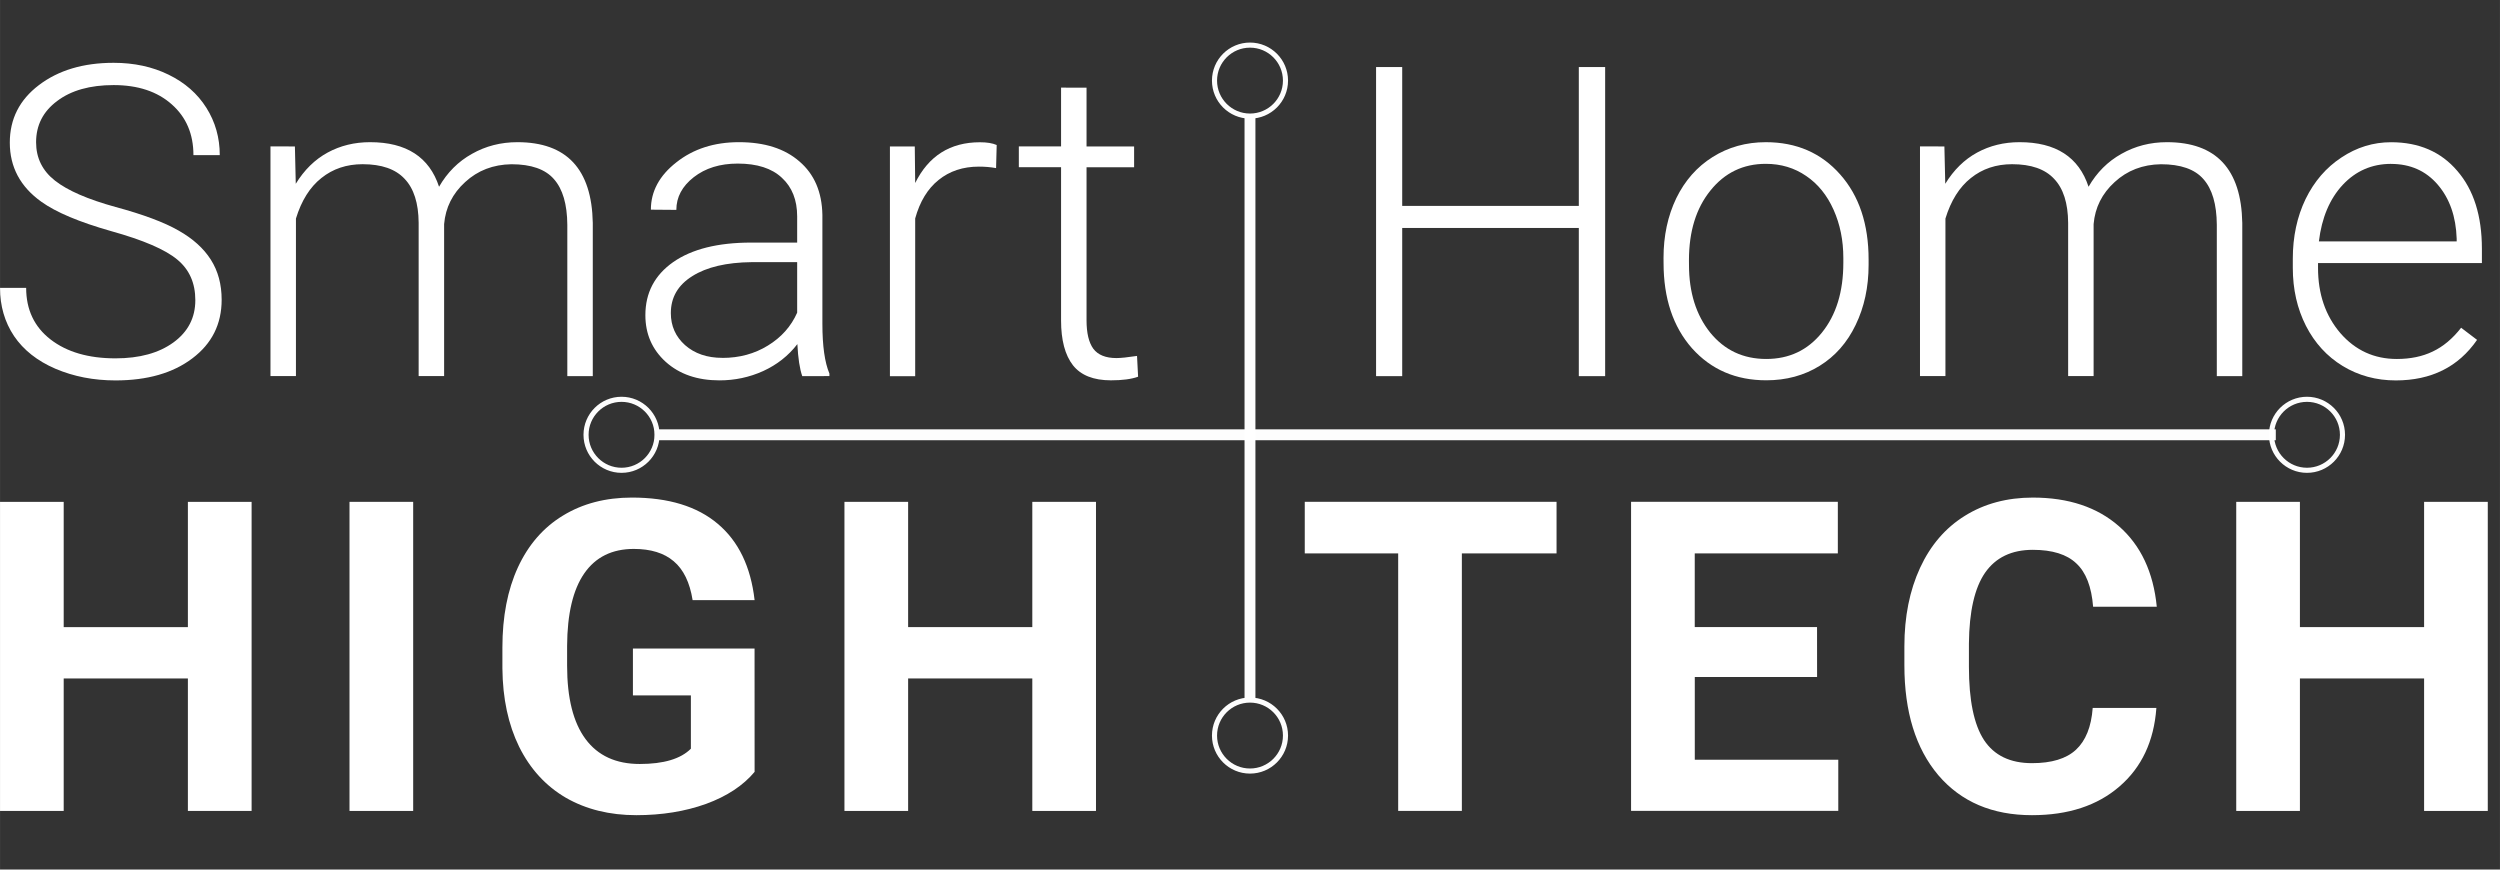 <?xml version="1.0" encoding="UTF-8" standalone="no"?>
<svg
   xmlns:dc="http://purl.org/dc/elements/1.1/"
   xmlns:cc="http://creativecommons.org/ns#"
   xmlns:rdf="http://www.w3.org/1999/02/22-rdf-syntax-ns#"
   xmlns:svg="http://www.w3.org/2000/svg"
   xmlns="http://www.w3.org/2000/svg"
   id="svg857"
   version="1.1"
   viewBox="0 0 60.854 21.167"
   height="80"
   width="230">
  <rect x="0" y="0" width="60.854" height="21.167" fill="#333333" stroke="none"/>
  <defs
     id="defs851" />
  <g
     transform="translate(0,-275.833)"
     id="layer1">
    <g
       id="text1404"
       style="font-style:normal;font-weight:normal;font-size:10.583px;line-height:1.25;font-family:sans-serif;letter-spacing:0px;word-spacing:0px;fill:#ffffff;fill-opacity:1;stroke:none;stroke-width:0.265"
       transform="scale(1,1)"
       aria-label="Smart Home">
      <path
         id="path1604"
         style="font-style:normal;font-variant:normal;font-weight:300;font-stretch:normal;font-family:Roboto;-inkscape-font-specification:'Roboto Light';stroke-width:0.265;fill:#ffffff"
         d="m 4.754,283.139 q 0,-0.625 -0.439,-0.987 -0.439,-0.367 -1.607,-0.692 -1.168,-0.331 -1.705,-0.718 -0.765,-0.548 -0.765,-1.437 0,-0.863 0.708,-1.4 0.713,-0.543 1.819,-0.543 0.749,0 1.338,0.289 0.594,0.289 0.92,0.806 0.326,0.517 0.326,1.152 H 4.708 q 0,-0.77 -0.527,-1.235 -0.527,-0.47 -1.416,-0.47 -0.863,0 -1.375,0.388 -0.512,0.382 -0.512,1.003 0,0.574 0.46,0.935 0.46,0.362 1.473,0.641 1.013,0.274 1.535,0.574 0.522,0.295 0.785,0.708 0.264,0.413 0.264,0.977 0,0.889 -0.713,1.426 -0.708,0.537 -1.871,0.537 -0.796,0 -1.462,-0.284 Q 0.687,284.524 0.341,284.013 0,283.501 0,282.84 h 0.636 q 0,0.796 0.594,1.256 0.594,0.46 1.581,0.46 0.878,0 1.411,-0.388 0.532,-0.388 0.532,-1.028 z" />
      <path
         id="path1606"
         style="font-style:normal;font-variant:normal;font-weight:300;font-stretch:normal;font-family:Roboto;-inkscape-font-specification:'Roboto Light';stroke-width:0.265;fill:#ffffff"
         d="m 7.178,279.398 0.021,0.909 q 0.31,-0.506 0.775,-0.76 0.465,-0.253 1.034,-0.253 1.323,0 1.679,1.085 0.3,-0.522 0.801,-0.801 0.501,-0.284 1.106,-0.284 1.798,0 1.835,1.964 v 3.731 h -0.62 v -3.685 q -0.005,-0.749 -0.326,-1.111 -0.315,-0.362 -1.034,-0.362 -0.667,0.01 -1.127,0.434 -0.46,0.419 -0.512,1.023 v 3.7 h -0.62 v -3.731 q -0.005,-0.718 -0.341,-1.07 -0.331,-0.357 -1.023,-0.357 -0.584,0 -1.003,0.336 -0.419,0.331 -0.62,0.987 v 3.834 h -0.62 v -5.591 z" />
      <path
         id="path1608"
         style="font-style:normal;font-variant:normal;font-weight:300;font-stretch:normal;font-family:Roboto;-inkscape-font-specification:'Roboto Light';stroke-width:0.265;fill:#ffffff"
         d="m 19.528,284.989 q -0.093,-0.264 -0.119,-0.78 -0.326,0.424 -0.832,0.656 -0.501,0.227 -1.065,0.227 -0.806,0 -1.307,-0.45 -0.496,-0.45 -0.496,-1.137 0,-0.816 0.677,-1.292 0.682,-0.475 1.897,-0.475 h 1.121 v -0.636 q 0,-0.599 -0.372,-0.941 -0.367,-0.346 -1.075,-0.346 -0.646,0 -1.07,0.331 -0.424,0.331 -0.424,0.796 l -0.62,-0.005 q 0,-0.667 0.62,-1.152 0.62,-0.491 1.524,-0.491 0.935,0 1.473,0.47 0.543,0.465 0.558,1.302 v 2.646 q 0,0.811 0.171,1.214 v 0.062 z m -1.943,-0.444 q 0.62,0 1.106,-0.3 0.491,-0.3 0.713,-0.801 v -1.23 h -1.106 q -0.925,0.01 -1.447,0.341 -0.522,0.326 -0.522,0.899 0,0.47 0.346,0.78 0.351,0.31 0.91,0.31 z" />
      <path
         id="path1610"
         style="font-style:normal;font-variant:normal;font-weight:300;font-stretch:normal;font-family:Roboto;-inkscape-font-specification:'Roboto Light';stroke-width:0.265;fill:#ffffff"
         d="m 24.246,279.925 q -0.196,-0.036 -0.419,-0.036 -0.579,0 -0.982,0.326 -0.398,0.32 -0.568,0.935 v 3.84 h -0.615 v -5.591 h 0.605 l 0.01,0.889 q 0.491,-0.992 1.576,-0.992 0.258,0 0.408,0.067 z" />
      <path
         id="path1612"
         style="font-style:normal;font-variant:normal;font-weight:300;font-stretch:normal;font-family:Roboto;-inkscape-font-specification:'Roboto Light';stroke-width:0.265;fill:#ffffff"
         d="m 26.448,277.967 v 1.431 h 1.158 v 0.506 h -1.158 v 3.726 q 0,0.465 0.165,0.692 0.171,0.227 0.563,0.227 0.155,0 0.501,-0.052 l 0.026,0.506 q -0.243,0.088 -0.661,0.088 -0.636,0 -0.925,-0.367 -0.289,-0.372 -0.289,-1.09 v -3.731 h -1.028 v -0.506 h 1.028 v -1.431 z" />
      <path
         id="path1614"
         style="font-style:normal;font-variant:normal;font-weight:300;font-stretch:normal;font-family:Roboto;-inkscape-font-specification:'Roboto Light';stroke-width:0.265;fill:#ffffff"
         d="m 39.072,284.989 h -0.641 v -3.607 h -4.299 v 3.607 h -0.636 v -7.524 h 0.636 v 3.38 h 4.299 v -3.38 h 0.641 z" />
      <path
         id="path1616"
         style="font-style:normal;font-variant:normal;font-weight:300;font-stretch:normal;font-family:Roboto;-inkscape-font-specification:'Roboto Light';stroke-width:0.265;fill:#ffffff"
         d="m 40.493,282.111 q 0,-0.806 0.31,-1.452 0.315,-0.646 0.884,-1.003 0.574,-0.362 1.297,-0.362 1.116,0 1.809,0.785 0.692,0.78 0.692,2.072 v 0.129 q 0,0.811 -0.315,1.462 -0.31,0.646 -0.878,0.997 -0.568,0.351 -1.297,0.351 -1.111,0 -1.809,-0.78 -0.692,-0.785 -0.692,-2.077 z m 0.62,0.171 q 0,1.003 0.517,1.648 0.522,0.641 1.364,0.641 0.837,0 1.354,-0.641 0.522,-0.646 0.522,-1.7 v -0.119 q 0,-0.641 -0.238,-1.173 -0.238,-0.532 -0.667,-0.822 -0.429,-0.295 -0.982,-0.295 -0.827,0 -1.349,0.651 -0.522,0.646 -0.522,1.695 z" />
      <path
         id="path1618"
         style="font-style:normal;font-variant:normal;font-weight:300;font-stretch:normal;font-family:Roboto;-inkscape-font-specification:'Roboto Light';stroke-width:0.265;fill:#ffffff"
         d="m 47.33,279.398 0.021,0.909 q 0.31,-0.506 0.775,-0.76 0.465,-0.253 1.034,-0.253 1.323,0 1.679,1.085 0.3,-0.522 0.801,-0.801 0.501,-0.284 1.106,-0.284 1.798,0 1.835,1.964 v 3.731 h -0.62 v -3.685 q -0.005,-0.749 -0.326,-1.111 -0.315,-0.362 -1.034,-0.362 -0.667,0.01 -1.127,0.434 -0.46,0.419 -0.512,1.023 v 3.7 h -0.62 v -3.731 q -0.005,-0.718 -0.341,-1.07 -0.331,-0.357 -1.023,-0.357 -0.584,0 -1.003,0.336 -0.419,0.331 -0.62,0.987 v 3.834 H 46.736 v -5.591 z" />
      <path
         id="path1620"
         style="font-style:normal;font-variant:normal;font-weight:300;font-stretch:normal;font-family:Roboto;-inkscape-font-specification:'Roboto Light';stroke-width:0.265;fill:#ffffff"
         d="m 58.317,285.093 q -0.713,0 -1.292,-0.351 -0.574,-0.351 -0.894,-0.977 -0.32,-0.63 -0.32,-1.411 v -0.222 q 0,-0.806 0.31,-1.452 0.315,-0.646 0.873,-1.013 0.558,-0.372 1.209,-0.372 1.018,0 1.612,0.698 0.599,0.692 0.599,1.897 v 0.346 h -3.989 v 0.119 q 0,0.951 0.543,1.586 0.548,0.63 1.375,0.63 0.496,0 0.873,-0.181 0.382,-0.181 0.692,-0.579 l 0.388,0.295 q -0.682,0.987 -1.979,0.987 z m -0.114,-5.271 q -0.698,0 -1.178,0.512 -0.475,0.512 -0.579,1.375 h 3.354 v -0.067 q -0.026,-0.806 -0.46,-1.313 -0.434,-0.506 -1.137,-0.506 z" />
    </g>
    <g
       id="text1404-1"
       style="font-style:normal;font-weight:normal;font-size:10.583px;line-height:1.25;font-family:sans-serif;letter-spacing:0px;word-spacing:0px;fill:#ffffff;fill-opacity:1;stroke:none;stroke-width:0.265"
       transform="scale(1,1)"
       aria-label="HIGH TECH">
      <path
         id="path1623"
         style="font-style:normal;font-variant:normal;font-weight:bold;font-stretch:normal;font-family:Roboto;-inkscape-font-specification:'Roboto Bold';letter-spacing:0.926px;stroke-width:0.265;fill:#ffffff"
         d="M 6.124,295.573 H 4.573 v -3.225 H 1.55 v 3.225 H -1.7695129e-8 V 288.049 H 1.55 v 3.049 h 3.023 v -3.049 H 6.124 Z" />
      <path
         id="path1625"
         style="font-style:normal;font-variant:normal;font-weight:bold;font-stretch:normal;font-family:Roboto;-inkscape-font-specification:'Roboto Bold';letter-spacing:0.926px;stroke-width:0.265;fill:#ffffff"
         d="M 10.057,295.573 H 8.507 v -7.524 h 1.55 z" />
      <path
         id="path1627"
         style="font-style:normal;font-variant:normal;font-weight:bold;font-stretch:normal;font-family:Roboto;-inkscape-font-specification:'Roboto Bold';letter-spacing:0.926px;stroke-width:0.265;fill:#ffffff"
         d="m 18.368,294.622 q -0.419,0.501 -1.183,0.78 -0.765,0.274 -1.695,0.274 -0.977,0 -1.716,-0.424 -0.734,-0.429 -1.137,-1.24 -0.398,-0.811 -0.408,-1.907 v -0.512 q 0,-1.127 0.377,-1.948 0.382,-0.827 1.096,-1.261 0.718,-0.439 1.679,-0.439 1.338,0 2.093,0.641 0.754,0.636 0.894,1.855 h -1.509 q -0.103,-0.646 -0.46,-0.946 -0.351,-0.3 -0.972,-0.3 -0.791,0 -1.204,0.594 -0.413,0.594 -0.419,1.767 v 0.481 q 0,1.183 0.45,1.788 0.45,0.605 1.318,0.605 0.873,0 1.245,-0.372 v -1.297 h -1.411 v -1.142 h 2.961 z" />
      <path
         id="path1629"
         style="font-style:normal;font-variant:normal;font-weight:bold;font-stretch:normal;font-family:Roboto;-inkscape-font-specification:'Roboto Bold';letter-spacing:0.926px;stroke-width:0.265;fill:#ffffff"
         d="M 26.678,295.573 H 25.128 v -3.225 h -3.023 v 3.225 h -1.55 v -7.524 h 1.55 v 3.049 h 3.023 v -3.049 h 1.55 z" />
      <path
         id="path1631"
         style="font-style:normal;font-variant:normal;font-weight:bold;font-stretch:normal;font-family:Roboto;-inkscape-font-specification:'Roboto Bold';letter-spacing:0.926px;stroke-width:0.265;fill:#ffffff"
         d="m 37.889,289.304 h -2.305 v 6.268 h -1.55 v -6.268 h -2.274 v -1.256 h 6.129 z" />
      <path
         id="path1633"
         style="font-style:normal;font-variant:normal;font-weight:bold;font-stretch:normal;font-family:Roboto;-inkscape-font-specification:'Roboto Bold';letter-spacing:0.926px;stroke-width:0.265;fill:#ffffff"
         d="m 44.231,292.312 h -2.977 v 2.015 h 3.493 v 1.245 h -5.044 v -7.524 h 5.033 v 1.256 h -3.483 v 1.793 h 2.977 z" />
      <path
         id="path1635"
         style="font-style:normal;font-variant:normal;font-weight:bold;font-stretch:normal;font-family:Roboto;-inkscape-font-specification:'Roboto Bold';letter-spacing:0.926px;stroke-width:0.265;fill:#ffffff"
         d="m 52.49,293.066 q -0.088,1.214 -0.899,1.912 -0.806,0.698 -2.129,0.698 -1.447,0 -2.279,-0.972 -0.827,-0.977 -0.827,-2.677 v -0.46 q 0,-1.085 0.382,-1.912 0.382,-0.827 1.09,-1.266 0.713,-0.444 1.654,-0.444 1.302,0 2.098,0.698 0.796,0.698 0.92,1.959 H 50.95 q -0.057,-0.729 -0.408,-1.054 -0.346,-0.331 -1.059,-0.331 -0.775,0 -1.163,0.558 -0.382,0.553 -0.393,1.721 v 0.568 q 0,1.22 0.367,1.783 0.372,0.563 1.168,0.563 0.718,0 1.07,-0.326 0.357,-0.331 0.408,-1.018 z" />
      <path
         id="path1637"
         style="font-style:normal;font-variant:normal;font-weight:bold;font-stretch:normal;font-family:Roboto;-inkscape-font-specification:'Roboto Bold';letter-spacing:0.926px;stroke-width:0.265;fill:#ffffff"
         d="m 60.557,295.573 h -1.55 v -3.225 h -3.023 v 3.225 h -1.55 v -7.524 h 1.55 v 3.049 h 3.023 v -3.049 h 1.55 z" />
    </g>
    <rect
       y="286.284"
       x="15.941"
       height="0.265"
       width="39.456"
       id="rect1642"
       style="opacity:0.99;fill:#ffffff;fill-opacity:1;stroke-width:0.123" />
    <circle
       r="0.864"
       cy="286.417"
       cx="15.129"
       id="path1644"
       style="opacity:0.99;fill:none;fill-opacity:1;stroke:#ffffff;stroke-width:0.124;stroke-opacity:1" />
    <circle
       r="0.864"
       transform="rotate(-90)"
       cy="30.427"
       cx="-293.738"
       id="path1644-3"
       style="opacity:0.99;fill:none;fill-opacity:1;stroke:#ffffff;stroke-width:0.124;stroke-opacity:1" />
    <rect
       transform="rotate(90)"
       y="-30.559"
       x="278.64"
       height="0.265"
       width="14.193"
       id="rect1642-0-7"
       style="opacity:0.99;fill:#ffffff;fill-opacity:1;stroke-width:0.074" />
    <circle
       r="0.864"
       transform="rotate(90)"
       cy="-30.427"
       cx="277.795"
       id="path1644-3-7"
       style="opacity:0.99;fill:none;fill-opacity:1;stroke:#ffffff;stroke-width:0.124;stroke-opacity:1" />
    <circle
       transform="scale(-1)"
       r="0.864"
       cy="-286.417"
       cx="-56.156"
       id="path1644-35"
       style="opacity:0.99;fill:none;fill-opacity:1;stroke:#ffffff;stroke-width:0.124;stroke-opacity:1" />
  </g>
</svg>
